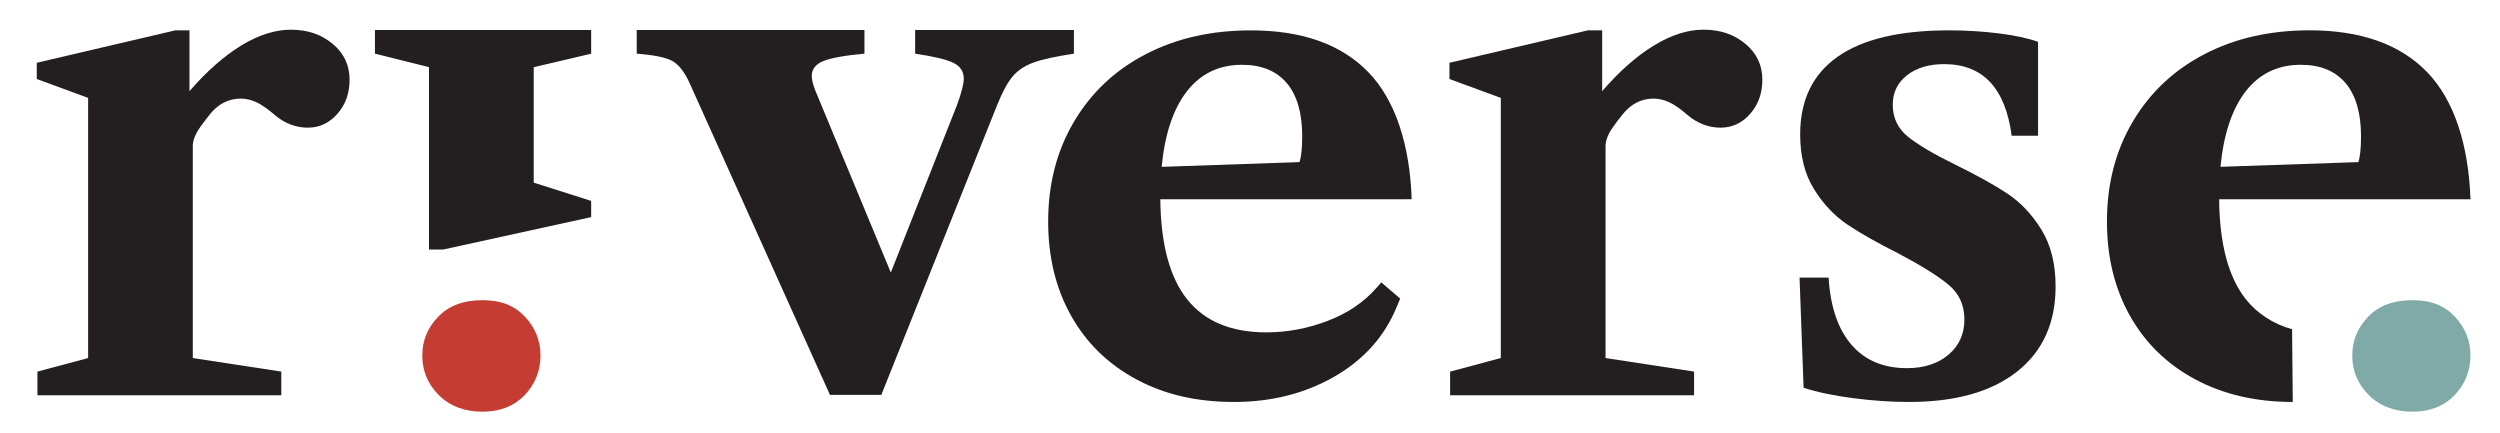 <?xml version="1.0" encoding="UTF-8"?>
<svg xmlns="http://www.w3.org/2000/svg" width="226.68mm" height="39.26mm" viewBox="0 0 642.55 111.28">
  <polygon points="96.37 7.71 96.37 13.79 110.26 17.26 110.26 64.13 113.91 64.13 151.94 55.8 151.94 51.63 137.18 46.94 137.18 17.26 151.94 13.79 151.94 7.71 96.37 7.71" style="fill: #231f20;"/>
  <path d="M134.84,101.56c-2.72,2.83-6.34,4.25-10.85,4.25s-8.36-1.42-11.2-4.25c-2.84-2.84-4.25-6.23-4.25-10.16s1.36-7.15,4.08-9.99c2.72-2.84,6.51-4.26,11.37-4.26s8.28,1.41,10.94,4.26c2.66,2.83,3.99,6.16,3.99,9.99s-1.36,7.32-4.08,10.16" style="fill: #C53C32;"/>
  <path d="M630.89,101.56c-2.72,2.83-6.34,4.25-10.85,4.25s-8.36-1.42-11.2-4.25c-2.84-2.84-4.26-6.23-4.26-10.16s1.36-7.15,4.08-9.99c2.72-2.84,6.51-4.26,11.37-4.26s8.28,1.41,10.94,4.26c2.66,2.83,3.99,6.16,3.99,9.99s-1.36,7.32-4.08,10.16" style="fill: #7FAAA8;"/>
  <path d="M228.95,70.06h0l17.02-43.07c1.15-3.13,1.74-5.39,1.74-6.77,0-1.85-.9-3.21-2.69-4.08-1.8-.87-5.07-1.65-9.81-2.35V7.71h40.81v6.08c-4.63,.7-8.08,1.45-10.33,2.26-2.26,.81-4.05,2-5.39,3.56-1.33,1.56-2.69,4.08-4.08,7.55l-29.7,74.33h-7.92m.69,0h-5.97L177.2,21.26c-1.28-2.78-2.72-4.63-4.34-5.56-1.62-.93-4.69-1.56-9.21-1.91V7.71h58.53v6.08c-5.1,.46-8.62,1.11-10.59,1.91-1.97,.81-2.95,2.09-2.95,3.82,0,.93,.29,2.14,.87,3.64l19.45,46.89" style="fill: #231f20;"/>
  <path d="M334.7,35.06c0-6.02-1.33-10.59-3.99-13.72-2.67-3.13-6.49-4.69-11.46-4.69-5.91,0-10.63,2.26-14.16,6.77-3.53,4.52-5.71,11-6.52,19.46l35.43-1.22c.46-1.39,.69-3.59,.69-6.6m26.75,16.15h-63.21c.11,11.58,2.43,20.17,6.95,25.79,4.51,5.61,11.29,8.42,20.32,8.42,5.32,0,10.56-.98,15.72-2.95,5.15-1.97,9.34-4.8,12.59-8.51l1.21-1.39,4.86,4.17-.87,2.08c-3.13,7.65-8.48,13.63-16.06,17.98-7.58,4.34-16.18,6.51-25.79,6.51s-17.86-1.93-25.09-5.81c-7.23-3.88-12.82-9.32-16.76-16.33-3.94-7-5.91-15.08-5.91-24.23,0-9.61,2.2-18.15,6.6-25.61,4.4-7.47,10.53-13.26,18.41-17.37,7.87-4.11,16.9-6.16,27.09-6.16,13.2,0,23.27,3.59,30.22,10.77,6.95,7.18,10.65,18.74,11.11,32.63h-1.39Z" style="fill: #231f20;"/>
  <path d="M448.62,11.27c2.9,2.43,4.34,5.5,4.34,9.21,0,3.47-1.04,6.4-3.13,8.77-2.08,2.38-4.63,3.56-7.64,3.56s-5.96-1.1-8.51-3.3c-1.74-1.51-3.27-2.58-4.61-3.21-1.33-.63-2.69-.96-4.08-.96-3.24,0-5.96,1.45-8.17,4.34-1.74,2.2-2.81,3.71-3.21,4.51-.41,.82-.67,1.48-.78,2-.12,.52-.17,.9-.17,1.13v54.7l22.75,3.48v6.08h-62.7v-6.08l13.03-3.48V25.16l-13.2-4.86v-4.17l35.6-8.34h3.65v15.63c4.4-5.09,8.83-9,13.28-11.72,4.46-2.72,8.71-4.08,12.77-4.08,4.28,0,7.87,1.21,10.77,3.65" style="fill: #231f20;"/>
  <path d="M85.51,11.27c2.9,2.43,4.34,5.5,4.34,9.21,0,3.47-1.04,6.4-3.13,8.77-2.08,2.38-4.63,3.56-7.64,3.56s-5.96-1.1-8.51-3.3c-1.74-1.51-3.27-2.58-4.61-3.21-1.33-.63-2.69-.96-4.08-.96-3.24,0-5.96,1.45-8.17,4.34-1.74,2.2-2.81,3.71-3.21,4.51-.41,.82-.67,1.48-.78,2-.12,.52-.17,.9-.17,1.13v54.7l22.75,3.48v6.08H9.62v-6.08l13.03-3.48V25.16l-13.2-4.86v-4.17L45.05,7.8h3.65v15.63c4.4-5.09,8.83-9,13.28-11.72,4.46-2.72,8.71-4.08,12.77-4.08,4.28,0,7.87,1.21,10.77,3.65" style="fill: #231f20;"/>
  <path d="M513.75,8.58c4.16,.52,7.52,1.25,10.07,2.17v24.14h-6.78c-1.62-12.27-7.41-18.41-17.36-18.41-3.94,0-7.12,.96-9.55,2.87-2.43,1.91-3.65,4.43-3.65,7.55,0,3.36,1.27,6.08,3.82,8.16,2.54,2.08,6.66,4.52,12.33,7.3,5.44,2.67,9.87,5.12,13.29,7.38,3.41,2.26,6.34,5.36,8.77,9.29,2.43,3.94,3.64,8.8,3.64,14.59,0,9.38-3.3,16.67-9.9,21.88-6.6,5.21-15.86,7.81-27.78,7.81-4.52,0-9.27-.32-14.24-.96-4.98-.64-9.26-1.53-12.85-2.69l-1.04-28.31h7.47c.46,7.53,2.43,13.29,5.9,17.28,3.47,4,8.22,5.99,14.24,5.99,4.39,0,7.96-1.16,10.68-3.47,2.72-2.31,4.08-5.32,4.08-9.03s-1.36-6.68-4.08-8.94c-2.72-2.26-7.03-4.95-12.94-8.07-5.33-2.67-9.67-5.13-13.03-7.38-3.36-2.26-6.23-5.29-8.6-9.12-2.38-3.82-3.56-8.51-3.56-14.07,0-8.79,3.21-15.45,9.64-19.97,6.42-4.51,15.95-6.77,28.57-6.77,4.4,0,8.68,.26,12.85,.78" style="fill: #231f20;"/>
  <path d="M606.83,35.06c0-6.02-1.33-10.59-3.99-13.72-2.67-3.13-6.48-4.69-11.46-4.69-5.91,0-10.63,2.26-14.15,6.77-3.53,4.52-5.71,11-6.52,19.45l35.43-1.21c.46-1.39,.69-3.59,.69-6.6m-17.54,68.25c-9.5,0-17.86-1.94-25.09-5.82-7.23-3.88-12.82-9.32-16.76-16.33-3.94-7-5.91-15.08-5.91-24.23,0-9.61,2.2-18.15,6.6-25.61,4.4-7.47,10.53-13.26,18.4-17.37,7.87-4.11,16.9-6.16,27.09-6.16,13.2,0,23.27,3.59,30.22,10.76,6.95,7.18,10.65,18.76,11.12,32.66h-1.39s-63.21,0-63.21,0c.11,11.58,2.43,20.17,6.94,25.79,2.89,3.6,7.06,6.32,11.81,7.61l.18,18.69Z" style="fill: #231f20;"/>
</svg>